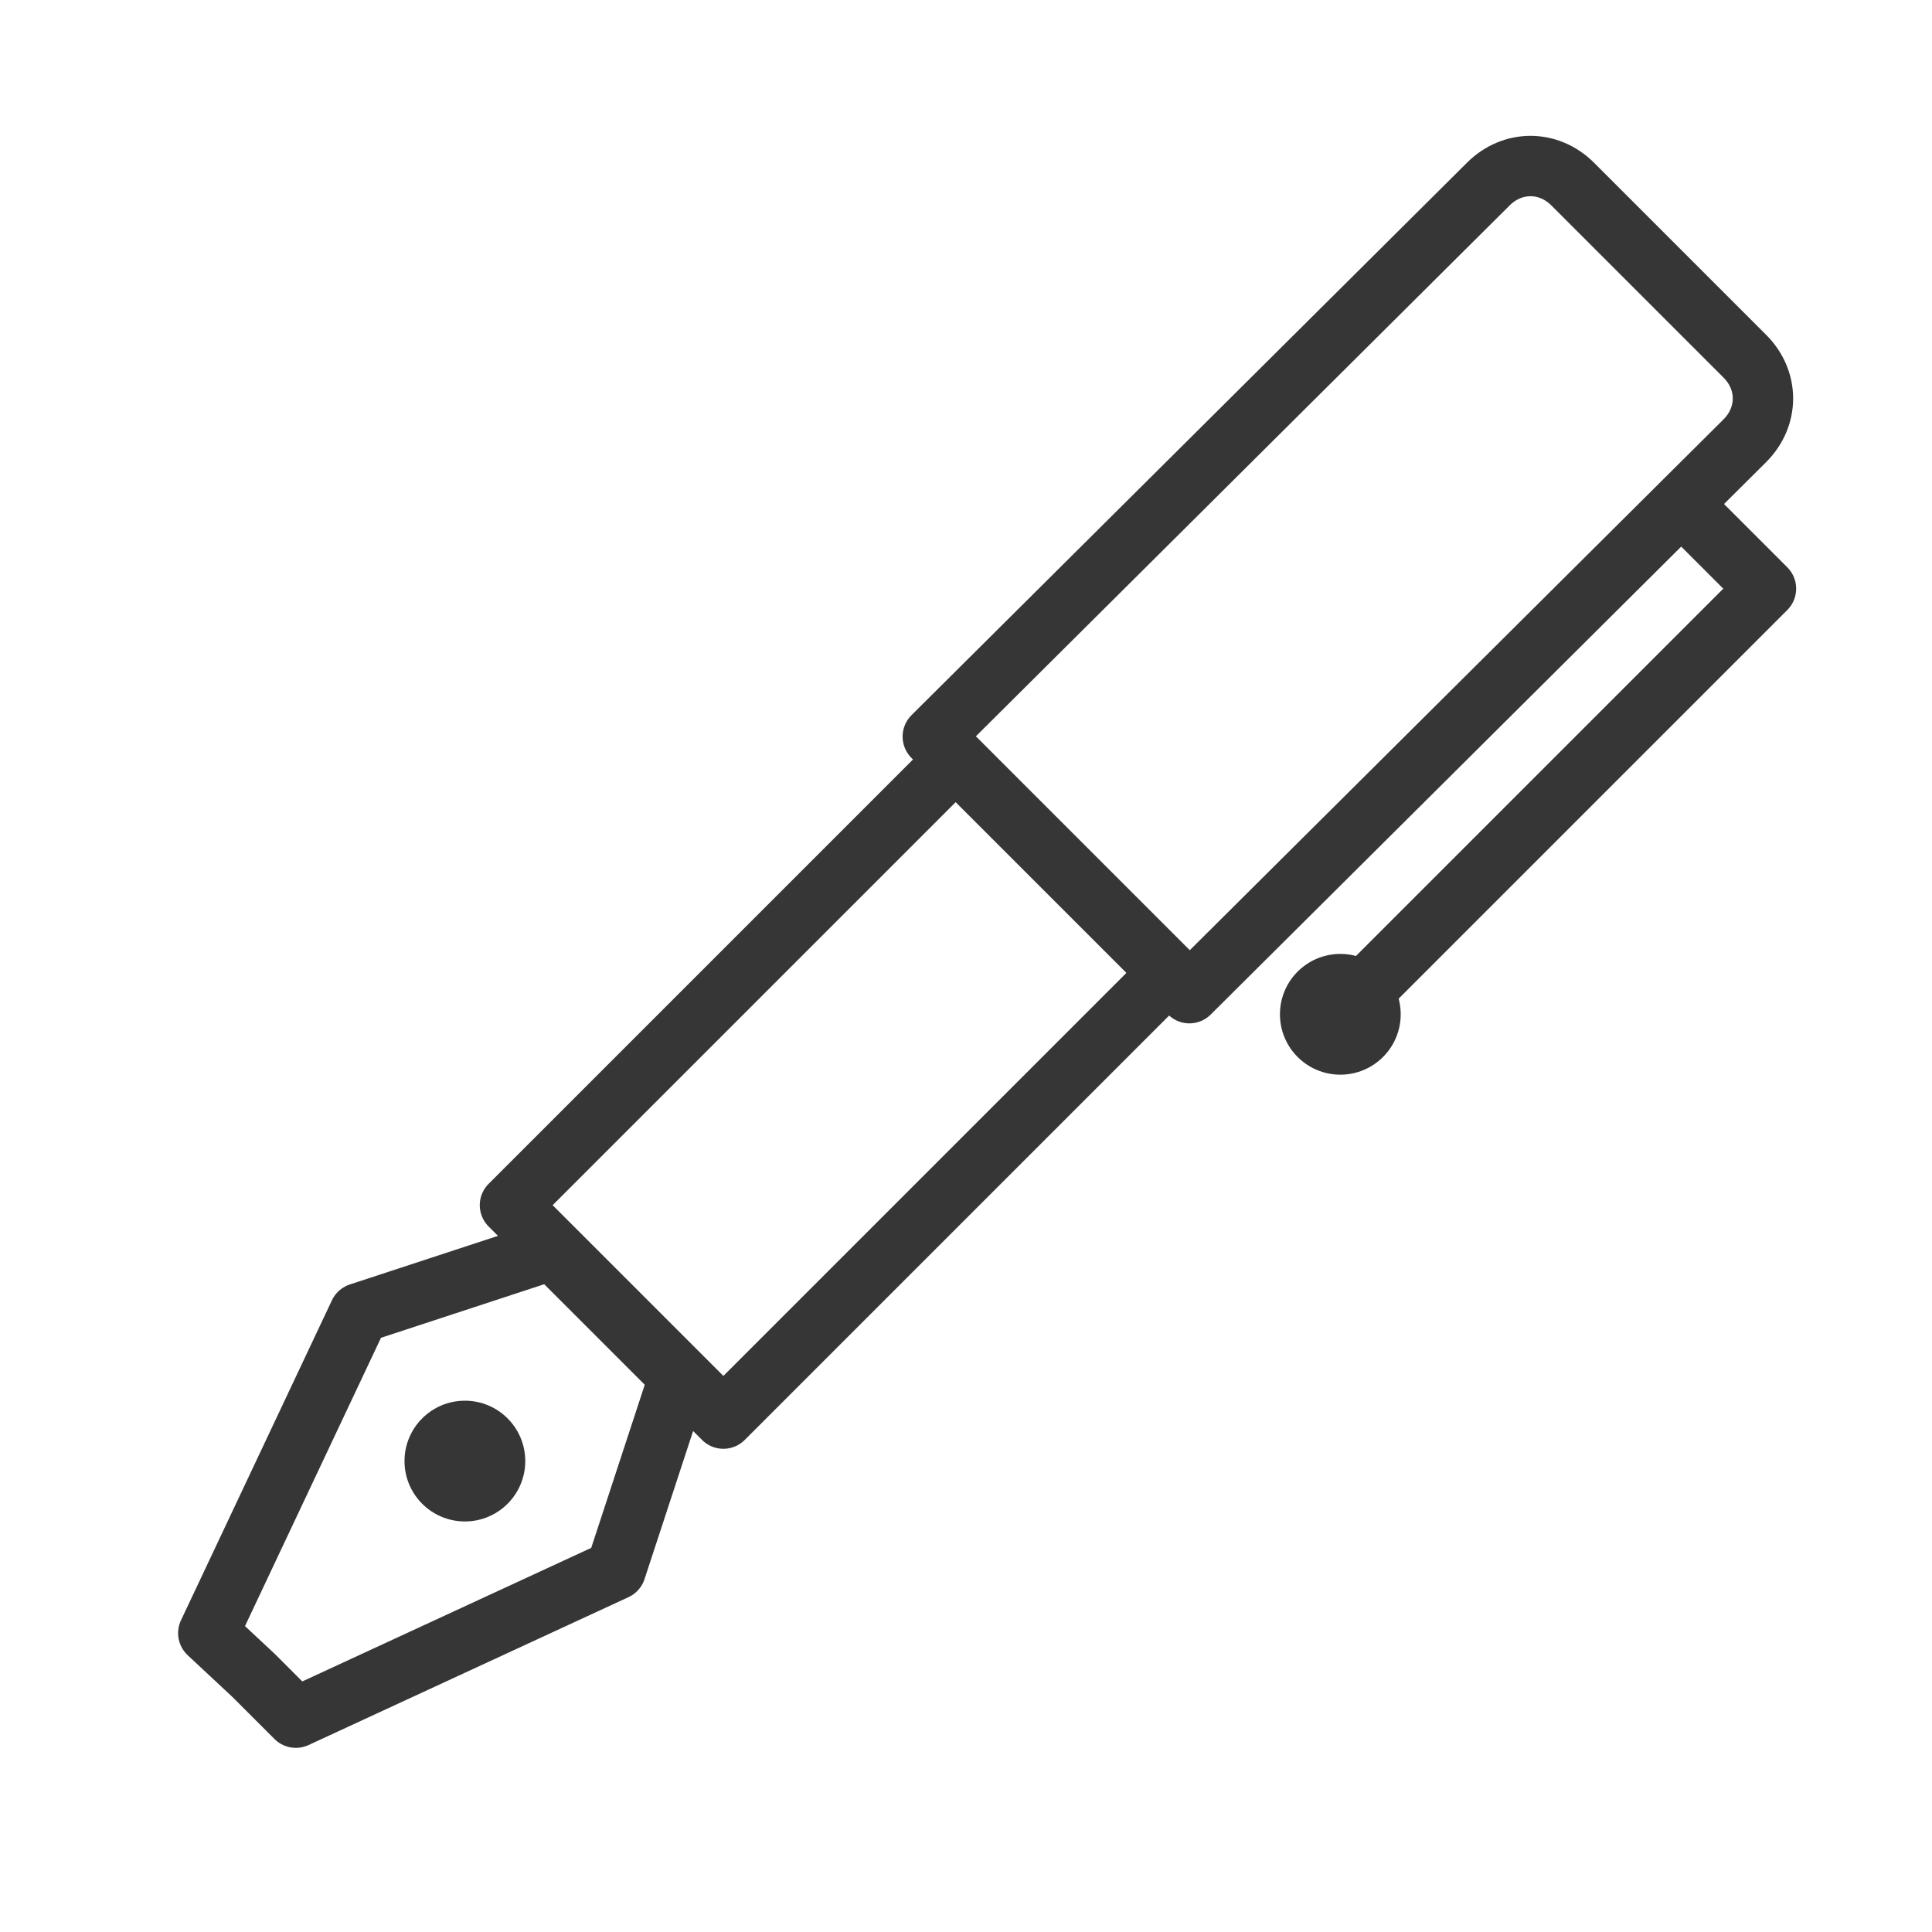 <?xml version="1.0" encoding="utf-8"?>
<!-- Generator: Adobe Illustrator 18.1.1, SVG Export Plug-In . SVG Version: 6.00 Build 0)  -->
<svg version="1.1" xmlns="http://www.w3.org/2000/svg" xmlns:xlink="http://www.w3.org/1999/xlink" x="0px" y="0px"
	 viewBox="0 0 64 64" enable-background="new 0 0 64 64" xml:space="preserve">
<g id="Layer_2" display="none">
	<rect x="-37" y="-66.5" display="inline" fill="#84C9F3" stroke="#000000" stroke-miterlimit="10" width="485" height="615.8"/>
</g>
<g id="Layer_1">
	<g>
		<path fill="none" stroke="#363636" stroke-width="2" stroke-linecap="round" stroke-linejoin="round" stroke-miterlimit="10" d="
			M39.4,32.9l-8.5-8.5L49.3,6.1c0.8-0.8,2-0.8,2.8,0l5.7,5.7c0.8,0.8,0.8,2,0,2.8L39.4,32.9z"/>
		
			<rect x="22.8" y="25.6" transform="matrix(0.707 0.707 -0.707 0.707 33.649 -9.072)" fill="none" stroke="#363636" stroke-width="2" stroke-linecap="round" stroke-linejoin="round" stroke-miterlimit="10" width="10" height="20.9"/>
		
			<polygon fill="none" stroke="#363636" stroke-width="2" stroke-linecap="round" stroke-linejoin="round" stroke-miterlimit="10" points="
			22.5,45.6 20.4,43.5 18.3,41.4 11.9,43.5 6.9,54.1 8.4,55.5 9.8,56.9 20.4,52 		"/>
		<circle fill="#363636" cx="15.4" cy="48.4" r="2"/>
		<circle fill="#363636" cx="44.4" cy="33.6" r="2"/>
		
			<polyline fill="none" stroke="#363636" stroke-width="2" stroke-linecap="round" stroke-linejoin="round" stroke-miterlimit="10" points="
			55.7,16.7 58.5,19.5 44.4,33.6 		"/>
		<rect x="0.5" y="-0.1" fill="none" width="64" height="64"/>
	</g>
</g>
</svg>
